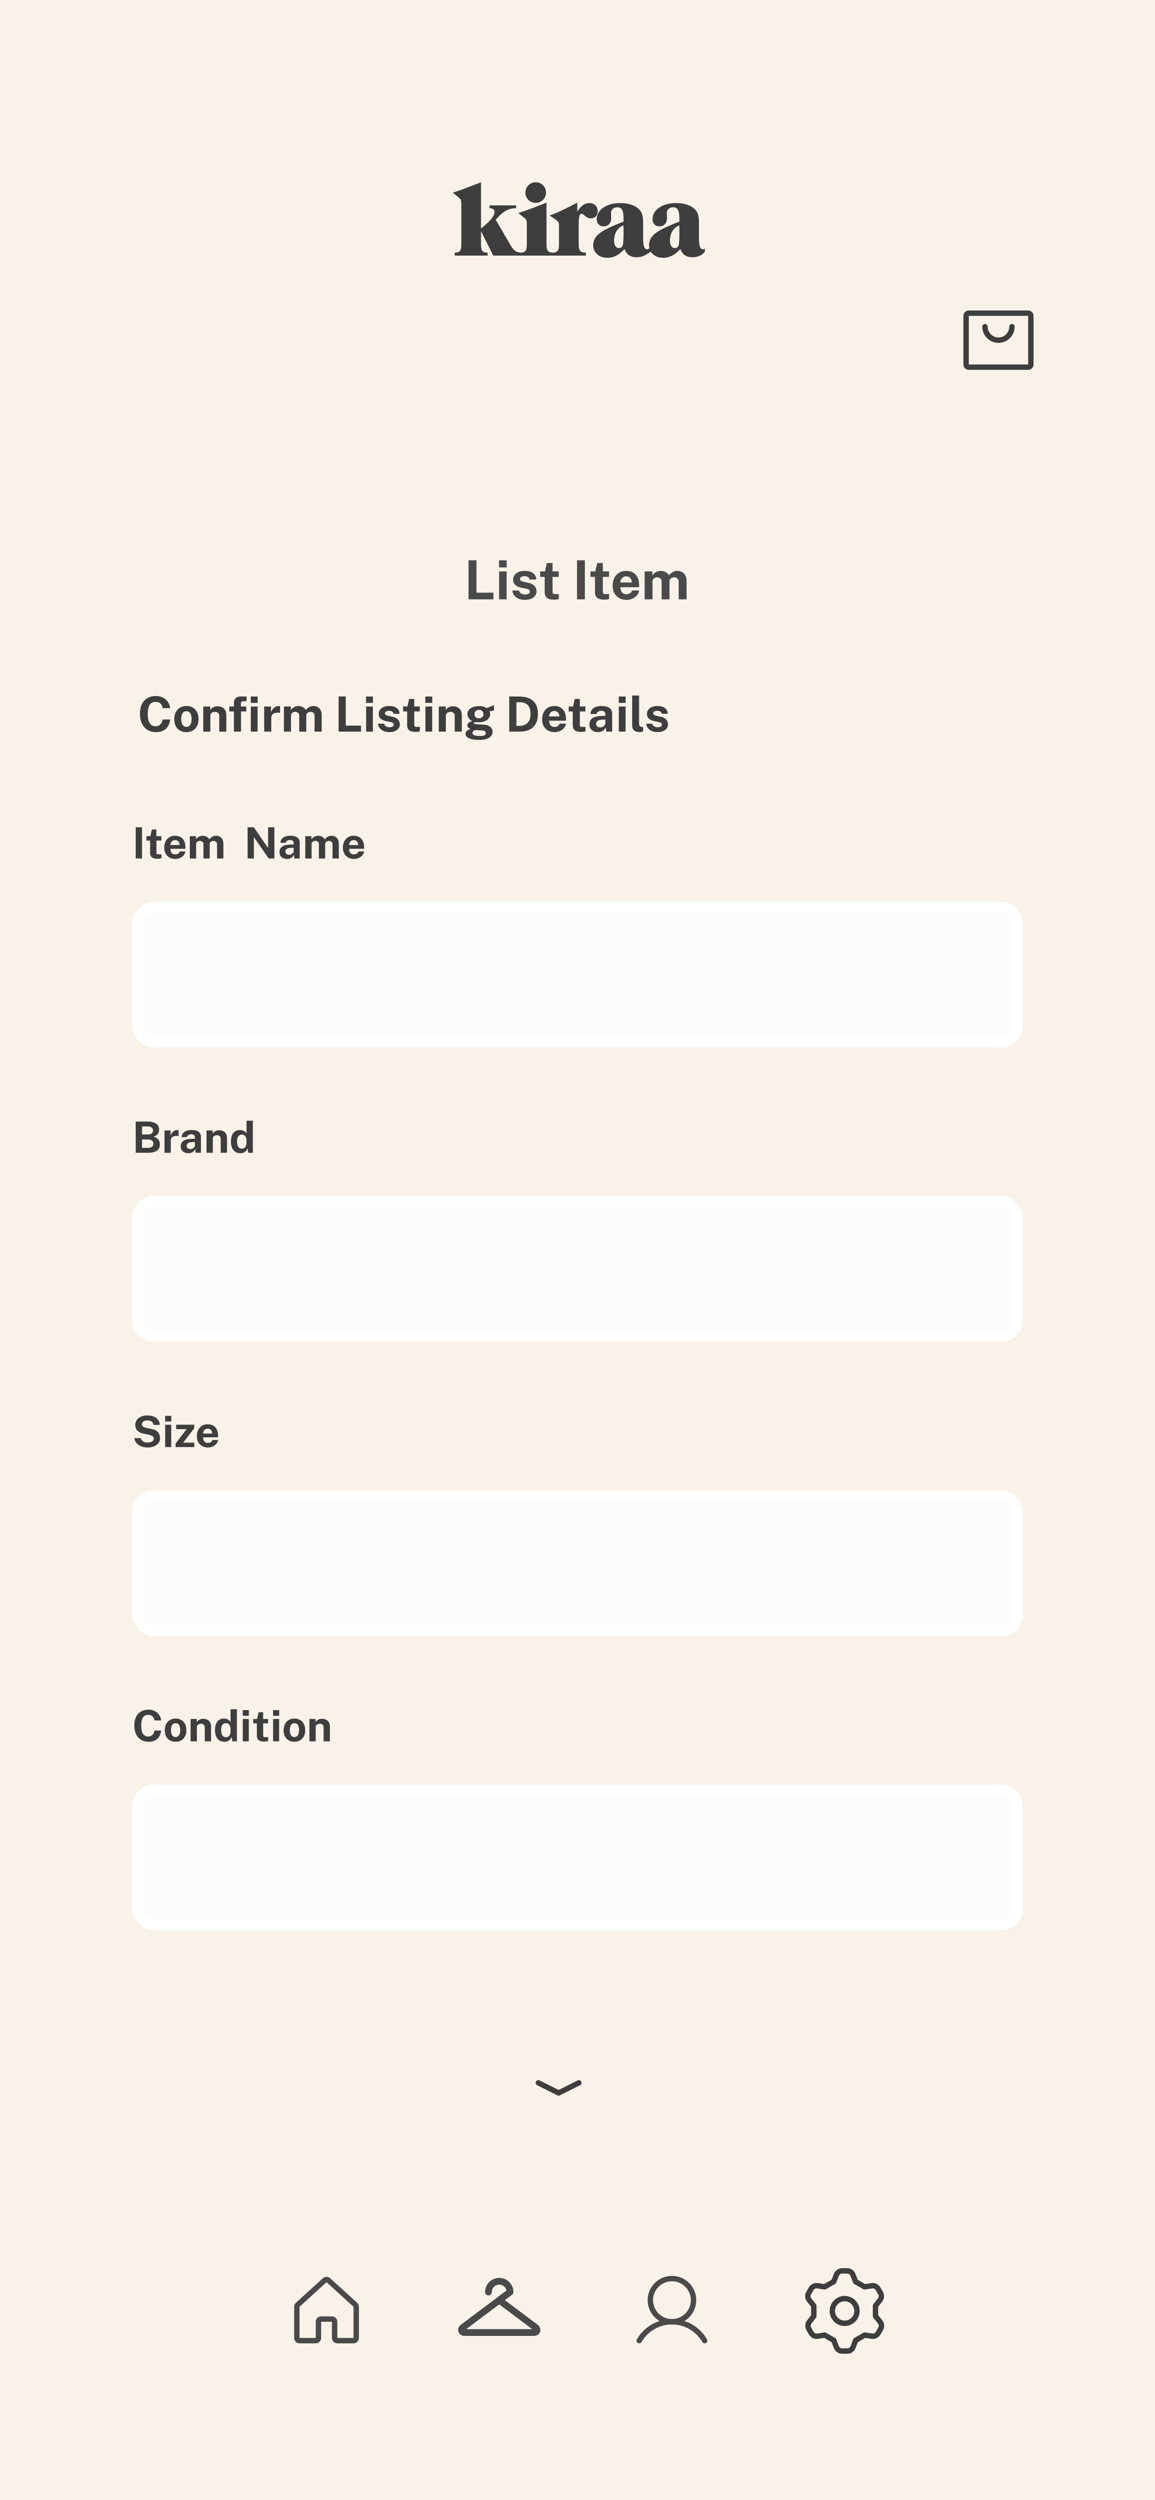 <svg width="428" height="926" viewBox="0 0 428 926" fill="none" xmlns="http://www.w3.org/2000/svg">
<rect width="428" height="926" fill="#F8F2E9"/>
<g clip-path="url(#clip0_562_1827)">
<path d="M240.646 92.018C240.549 91.632 240.501 91.221 240.501 90.785C240.501 89.154 241.237 87.735 242.71 86.528C244.183 85.321 247.195 83.838 251.746 82.081V80.735C251.746 79.319 251.565 78.305 251.205 77.692C250.845 77.078 250.254 76.772 249.432 76.772C248.762 76.772 248.206 76.971 247.764 77.369C247.321 77.767 247.1 78.263 247.1 78.858C247.1 79.174 247.113 79.543 247.138 79.967C247.163 80.391 247.176 80.659 247.176 80.773C247.176 81.696 246.92 82.438 246.408 83.001C245.896 83.564 245.216 83.845 244.369 83.845C243.598 83.845 242.979 83.601 242.511 83.115C242.043 82.628 241.809 81.986 241.809 81.19C241.809 79.471 242.625 78.046 244.256 76.914C245.886 75.783 247.985 75.217 250.551 75.217C251.992 75.217 253.297 75.4 254.467 75.767C255.636 76.134 256.594 76.664 257.339 77.36C257.946 77.929 258.376 78.592 258.629 79.351C258.882 80.109 259.008 81.253 259.008 82.783V88.187C259.008 89.691 259.125 90.76 259.359 91.392C259.593 92.024 259.969 92.34 260.487 92.34C260.601 92.34 260.715 92.315 260.828 92.264C260.942 92.213 261.062 92.138 261.189 92.036V93.269C260.683 93.914 260.029 94.413 259.226 94.767C258.423 95.121 257.535 95.298 256.562 95.298C255.45 95.298 254.517 95.039 253.765 94.52C253.013 94.002 252.46 93.237 252.106 92.226C251.145 93.326 250.137 94.144 249.081 94.682C248.026 95.219 246.91 95.487 245.735 95.487C244.18 95.487 242.919 95.048 241.952 94.17C241.629 93.876 241.36 93.555 241.145 93.207C240.384 93.804 239.157 94.494 238.538 94.767C237.736 95.121 236.848 95.298 235.874 95.298C234.762 95.298 233.829 95.039 233.077 94.52C232.325 94.002 231.772 93.237 231.418 92.226C230.457 93.326 229.449 94.144 228.394 94.682C227.338 95.219 226.223 95.487 225.047 95.487C223.492 95.487 222.231 95.048 221.264 94.17C220.297 93.291 219.813 92.163 219.813 90.785C219.813 89.154 220.55 87.735 222.022 86.528C223.495 85.321 226.507 83.838 231.058 82.081V80.735C231.058 79.319 230.878 78.305 230.517 77.692C230.157 77.078 229.566 76.772 228.744 76.772C228.075 76.772 227.518 76.971 227.076 77.369C226.633 77.767 226.412 78.263 226.412 78.858C226.412 79.174 226.425 79.543 226.45 79.967C226.475 80.391 226.488 80.659 226.488 80.773C226.488 81.696 226.232 82.438 225.72 83.001C225.208 83.564 224.529 83.845 223.682 83.845C222.91 83.845 222.291 83.601 221.823 83.115C221.356 82.628 221.122 81.986 221.122 81.19C221.122 79.471 221.937 78.046 223.568 76.914C225.199 75.783 227.297 75.217 229.863 75.217C231.304 75.217 232.61 75.4 233.779 75.767C234.948 76.134 235.906 76.664 236.652 77.36C237.258 77.929 237.688 78.592 237.941 79.351C238.194 80.109 238.32 81.253 238.32 82.783V88.187C238.32 89.691 238.437 90.76 238.671 91.392C238.905 92.024 239.281 92.34 239.799 92.34C239.913 92.34 240.027 92.315 240.141 92.264C240.194 92.24 240.414 92.134 240.646 92.018ZM182.778 94.672L178.246 85.665V90.823C178.246 91.822 178.423 92.533 178.777 92.956C179.131 93.38 179.731 93.591 180.578 93.591H180.692V94.672H168.499V93.591H168.613C169.448 93.591 170.045 93.38 170.405 92.956C170.765 92.533 170.946 91.822 170.946 90.823V75.255C170.946 74.673 170.879 74.253 170.746 73.994C170.614 73.735 170.313 73.416 169.846 73.036L167.798 71.368C168.683 71.102 169.915 70.679 171.495 70.097C173.076 69.516 175.326 68.656 178.246 67.518V84.622C179.902 83.345 181.15 82.192 181.991 81.162C182.832 80.131 183.252 79.237 183.252 78.478C183.252 78.074 183.097 77.752 182.787 77.511C182.478 77.271 182.051 77.151 181.507 77.151H181.394V76.07H191.254V77.151H190.932C189.63 77.151 188.403 77.493 187.253 78.175C186.103 78.858 184.921 79.945 183.707 81.437L189.149 90.747C189.743 91.784 190.319 92.504 190.875 92.909C191.429 93.312 192.122 93.539 192.953 93.591C193.752 93.58 194.326 93.368 194.677 92.956C195.037 92.533 195.217 91.822 195.217 90.823V82.783C195.217 82.201 195.154 81.781 195.027 81.522C194.901 81.263 194.604 80.95 194.136 80.583L192.069 78.915C193.574 78.434 195.198 77.872 196.943 77.227C198.687 76.582 200.545 75.862 202.518 75.065V90.823C202.518 91.796 202.691 92.495 203.039 92.918C203.387 93.342 203.965 93.566 204.774 93.591H204.811C205.645 93.591 206.243 93.38 206.603 92.956C206.963 92.533 207.143 91.822 207.143 90.823V83.674C207.143 83.067 207.067 82.618 206.916 82.328C206.764 82.037 206.48 81.753 206.063 81.475L203.692 79.806C204.931 79.376 206.36 78.785 207.978 78.033C209.596 77.281 211.58 76.291 213.932 75.065V78.403C214.564 77.341 215.25 76.544 215.989 76.013C216.729 75.483 217.522 75.217 218.369 75.217C219.304 75.217 220.057 75.495 220.625 76.051C221.194 76.608 221.479 77.341 221.479 78.251C221.479 79.047 221.242 79.686 220.768 80.166C220.294 80.647 219.665 80.887 218.881 80.887C218.173 80.887 217.494 80.602 216.842 80.033C216.191 79.465 215.777 79.18 215.6 79.18C215.183 79.18 214.886 79.458 214.709 80.014C214.532 80.571 214.444 81.563 214.444 82.992V90.823C214.444 91.809 214.643 92.517 215.041 92.947C215.439 93.376 216.093 93.591 217.004 93.591H217.117V94.672H182.778ZM251.746 83.484C250.608 83.94 249.742 84.657 249.148 85.637C248.554 86.616 248.257 87.814 248.257 89.23C248.257 90.039 248.418 90.684 248.74 91.164C249.062 91.644 249.483 91.885 250.001 91.885C250.671 91.885 251.129 91.619 251.376 91.088C251.622 90.557 251.746 89.23 251.746 87.106V83.484ZM231.058 83.484C229.92 83.94 229.054 84.657 228.46 85.637C227.866 86.616 227.569 87.814 227.569 89.23C227.569 90.039 227.73 90.684 228.052 91.164C228.375 91.644 228.795 91.885 229.313 91.885C229.983 91.885 230.442 91.619 230.688 91.088C230.935 90.557 231.058 89.23 231.058 87.106V83.484ZM194.705 71.33C194.705 70.268 195.075 69.367 195.814 68.628C196.554 67.888 197.455 67.518 198.517 67.518C199.591 67.518 200.495 67.888 201.228 68.628C201.961 69.367 202.328 70.268 202.328 71.33C202.328 72.392 201.958 73.292 201.219 74.032C200.479 74.771 199.578 75.141 198.517 75.141C197.455 75.141 196.554 74.775 195.814 74.041C195.075 73.308 194.705 72.404 194.705 71.33Z" fill="#3E3E3E"/>
</g>
<path d="M381 116H359C358.448 116 358 116.448 358 117V135C358 135.552 358.448 136 359 136H381C381.552 136 382 135.552 382 135V117C382 116.448 381.552 116 381 116Z" stroke="#3E3E3E" stroke-width="2" stroke-linecap="round" stroke-linejoin="round"/>
<path d="M375 121C375 122.326 374.473 123.598 373.536 124.536C372.598 125.473 371.326 126 370 126C368.674 126 367.402 125.473 366.464 124.536C365.527 123.598 365 122.326 365 121" stroke="#3E3E3E" stroke-width="2" stroke-linecap="round" stroke-linejoin="round"/>
<g filter="url(#filter0_d_562_1827)">
<rect x="82" y="824" width="264" height="56" rx="28" fill="#F8F2E9" shape-rendering="crispEdges"/>
<path d="M121 862V856C121 855.735 120.895 855.48 120.707 855.293C120.52 855.105 120.265 855 120 855H116C115.735 855 115.48 855.105 115.293 855.293C115.105 855.48 115 855.735 115 856V862C115 862.265 114.895 862.52 114.707 862.707C114.52 862.895 114.265 863 114 863H108C107.735 863 107.48 862.895 107.293 862.707C107.105 862.52 107 862.265 107 862V850.438C107.002 850.299 107.032 850.163 107.088 850.036C107.144 849.909 107.224 849.795 107.325 849.7L117.325 840.613C117.509 840.444 117.75 840.35 118 840.35C118.25 840.35 118.491 840.444 118.675 840.613L128.675 849.7C128.776 849.795 128.856 849.909 128.912 850.036C128.968 850.163 128.998 850.299 129 850.438V862C129 862.265 128.895 862.52 128.707 862.707C128.52 862.895 128.265 863 128 863H122C121.735 863 121.48 862.895 121.293 862.707C121.105 862.52 121 862.265 121 862Z" stroke="#4A4A4A" stroke-width="2" stroke-linecap="round" stroke-linejoin="round"/>
<path d="M178 845C178 843.939 178.421 842.922 179.172 842.172C179.922 841.421 180.939 841 182 841C183.061 841 184.078 841.421 184.828 842.172C185.579 842.922 186 843.939 186 845L168.4 858.2C168.232 858.326 168.108 858.501 168.045 858.702C167.983 858.902 167.985 859.117 168.051 859.316C168.118 859.515 168.245 859.689 168.415 859.811C168.586 859.934 168.79 860 169 860H195C195.21 860 195.414 859.934 195.585 859.811C195.755 859.689 195.882 859.515 195.949 859.316C196.015 859.117 196.017 858.902 195.955 858.702C195.892 858.501 195.768 858.326 195.6 858.2L182 848" stroke="#4A4A4A" stroke-width="2.5" stroke-linecap="round" stroke-linejoin="round"/>
<path d="M246 856C250.418 856 254 852.418 254 848C254 843.582 250.418 840 246 840C241.582 840 238 843.582 238 848C238 852.418 241.582 856 246 856Z" stroke="#4A4A4A" stroke-width="2" stroke-miterlimit="10"/>
<path d="M233.875 863C235.104 860.871 236.871 859.104 238.999 857.875C241.128 856.646 243.542 855.999 246 855.999C248.458 855.999 250.872 856.646 253.001 857.875C255.129 859.104 256.896 860.871 258.125 863" stroke="#4A4A4A" stroke-width="2" stroke-linecap="round" stroke-linejoin="round"/>
<path d="M305.954 841.143L306.937 838.606C307.103 838.176 307.394 837.807 307.774 837.546C308.153 837.285 308.602 837.144 309.063 837.143H310.937C311.397 837.144 311.847 837.285 312.226 837.546C312.605 837.807 312.897 838.176 313.063 838.606L314.046 841.143L317.383 843.063L320.08 842.651C320.529 842.59 320.986 842.664 321.393 842.864C321.8 843.063 322.139 843.379 322.366 843.771L323.28 845.371C323.514 845.77 323.622 846.23 323.589 846.691C323.557 847.152 323.385 847.593 323.097 847.954L321.428 850.08V853.92L323.143 856.046C323.431 856.407 323.603 856.848 323.635 857.309C323.668 857.77 323.56 858.23 323.326 858.629L322.411 860.229C322.184 860.621 321.846 860.937 321.439 861.136C321.032 861.336 320.575 861.409 320.126 861.349L317.428 860.937L314.091 862.857L313.108 865.394C312.943 865.824 312.651 866.193 312.272 866.454C311.892 866.715 311.443 866.856 310.983 866.857H309.063C308.602 866.856 308.153 866.715 307.774 866.454C307.394 866.193 307.103 865.824 306.937 865.394L305.954 862.857L302.617 860.937L299.92 861.349C299.471 861.409 299.014 861.336 298.607 861.136C298.2 860.937 297.861 860.621 297.634 860.229L296.72 858.629C296.486 858.23 296.378 857.77 296.41 857.309C296.443 856.848 296.615 856.407 296.903 856.046L298.571 853.92V850.08L296.857 847.954C296.569 847.593 296.397 847.152 296.365 846.691C296.332 846.23 296.44 845.77 296.674 845.371L297.588 843.771C297.815 843.379 298.154 843.063 298.561 842.864C298.968 842.664 299.425 842.59 299.874 842.651L302.571 843.063L305.954 841.143ZM305.428 852C305.428 852.904 305.697 853.788 306.199 854.54C306.701 855.291 307.415 855.877 308.25 856.223C309.086 856.569 310.005 856.66 310.892 856.484C311.778 856.307 312.593 855.872 313.232 855.232C313.872 854.593 314.307 853.779 314.483 852.892C314.66 852.005 314.569 851.086 314.223 850.251C313.877 849.415 313.291 848.701 312.54 848.199C311.788 847.697 310.904 847.429 310 847.429C308.787 847.429 307.625 847.91 306.767 848.767C305.91 849.625 305.428 850.788 305.428 852V852Z" stroke="#3E3E3E" stroke-width="2" stroke-linecap="round" stroke-linejoin="round"/>
</g>
<path d="M173.62 207.54H176.56V219.53H182.84V222H173.62V207.54ZM187.733 211.66V222H184.943V211.66H187.733ZM187.763 207.55V210.18H184.923V207.55H187.763ZM194.469 222.2C193.749 222.2 193.056 222.083 192.389 221.85C191.722 221.61 191.159 221.237 190.699 220.73C190.239 220.217 189.946 219.553 189.819 218.74H192.349C192.436 219.107 192.592 219.397 192.819 219.61C193.052 219.823 193.316 219.977 193.609 220.07C193.902 220.157 194.182 220.2 194.449 220.2C195.009 220.2 195.459 220.113 195.799 219.94C196.146 219.76 196.319 219.487 196.319 219.12C196.319 218.84 196.216 218.617 196.009 218.45C195.809 218.283 195.476 218.157 195.009 218.07L193.189 217.69C192.276 217.497 191.542 217.17 190.989 216.71C190.436 216.243 190.152 215.583 190.139 214.73C190.139 214.11 190.302 213.553 190.629 213.06C190.962 212.567 191.452 212.177 192.099 211.89C192.746 211.603 193.539 211.46 194.479 211.46C195.752 211.46 196.769 211.74 197.529 212.3C198.296 212.86 198.686 213.65 198.699 214.67H196.259C196.186 214.27 195.986 213.963 195.659 213.75C195.339 213.53 194.936 213.42 194.449 213.42C193.942 213.42 193.526 213.51 193.199 213.69C192.872 213.87 192.709 214.143 192.709 214.51C192.709 214.783 192.842 215 193.109 215.16C193.376 215.313 193.789 215.447 194.349 215.56L196.029 215.94C196.609 216.08 197.079 216.273 197.439 216.52C197.806 216.76 198.089 217.023 198.289 217.31C198.489 217.597 198.626 217.887 198.699 218.18C198.779 218.467 198.819 218.727 198.819 218.96C198.819 219.647 198.636 220.233 198.269 220.72C197.902 221.2 197.392 221.567 196.739 221.82C196.086 222.073 195.329 222.2 194.469 222.2ZM207.05 213.69H204.75L204.77 219.2C204.77 219.453 204.8 219.643 204.86 219.77C204.927 219.89 205.027 219.97 205.16 220.01C205.3 220.043 205.477 220.06 205.69 220.06H207.08V221.86C206.947 221.92 206.737 221.977 206.45 222.03C206.17 222.083 205.777 222.11 205.27 222.11C204.363 222.11 203.66 221.993 203.16 221.76C202.667 221.527 202.323 221.2 202.13 220.78C201.937 220.36 201.84 219.873 201.84 219.32V213.69H200.16V211.66H201.94L202.67 208.54H204.75V211.65H207.05V213.69ZM213.815 207.54H216.725V222H213.815V207.54ZM225.683 213.69H223.383L223.403 219.2C223.403 219.453 223.433 219.643 223.493 219.77C223.559 219.89 223.659 219.97 223.793 220.01C223.933 220.043 224.109 220.06 224.323 220.06H225.713V221.86C225.579 221.92 225.369 221.977 225.083 222.03C224.803 222.083 224.409 222.11 223.903 222.11C222.996 222.11 222.293 221.993 221.793 221.76C221.299 221.527 220.956 221.2 220.763 220.78C220.569 220.36 220.473 219.873 220.473 219.32V213.69H218.793V211.66H220.573L221.303 208.54H223.383V211.65H225.683V213.69ZM229.908 217.5C229.901 218.027 229.984 218.487 230.158 218.88C230.331 219.267 230.581 219.567 230.908 219.78C231.241 219.987 231.641 220.09 232.108 220.09C232.608 220.09 233.044 219.983 233.418 219.77C233.798 219.557 234.061 219.207 234.208 218.72H236.838C236.724 219.453 236.431 220.08 235.958 220.6C235.491 221.12 234.924 221.517 234.258 221.79C233.591 222.063 232.898 222.2 232.178 222.2C231.158 222.2 230.258 221.987 229.478 221.56C228.704 221.127 228.101 220.517 227.668 219.73C227.234 218.943 227.018 218.017 227.018 216.95C227.018 215.917 227.214 214.987 227.608 214.16C228.001 213.327 228.571 212.67 229.318 212.19C230.071 211.703 230.974 211.46 232.028 211.46C233.081 211.46 233.964 211.683 234.678 212.13C235.398 212.57 235.938 213.187 236.298 213.98C236.664 214.767 236.848 215.677 236.848 216.71V217.5H229.908ZM229.898 215.76H234.118C234.118 215.347 234.041 214.967 233.888 214.62C233.734 214.273 233.501 214 233.188 213.8C232.881 213.6 232.494 213.5 232.028 213.5C231.574 213.5 231.188 213.61 230.868 213.83C230.554 214.043 230.314 214.323 230.148 214.67C229.981 215.017 229.898 215.38 229.898 215.76ZM238.875 222V211.66H241.735V213.12C242.048 212.667 242.468 212.277 242.995 211.95C243.528 211.623 244.198 211.46 245.005 211.46C245.358 211.46 245.718 211.523 246.085 211.65C246.452 211.777 246.795 211.963 247.115 212.21C247.442 212.45 247.705 212.753 247.905 213.12C248.238 212.647 248.675 212.253 249.215 211.94C249.762 211.62 250.368 211.46 251.035 211.46C251.422 211.46 251.812 211.523 252.205 211.65C252.605 211.777 252.972 211.983 253.305 212.27C253.638 212.557 253.905 212.94 254.105 213.42C254.312 213.893 254.415 214.48 254.415 215.18V222H251.495V215.54C251.495 215.127 251.412 214.797 251.245 214.55C251.085 214.297 250.878 214.117 250.625 214.01C250.378 213.897 250.115 213.84 249.835 213.84C249.575 213.84 249.312 213.893 249.045 214C248.778 214.1 248.552 214.263 248.365 214.49C248.178 214.717 248.085 215.013 248.085 215.38V222H245.175V215.28C245.175 214.967 245.092 214.703 244.925 214.49C244.758 214.277 244.548 214.117 244.295 214.01C244.048 213.897 243.795 213.84 243.535 213.84C243.268 213.84 243.002 213.897 242.735 214.01C242.468 214.117 242.245 214.287 242.065 214.52C241.885 214.747 241.795 215.033 241.795 215.38V222H238.875Z" fill="#4A4A4A"/>
<g clip-path="url(#clip1_562_1827)">
<path d="M57.759 257.806C58.737 257.806 59.607 258.004 60.369 258.4C61.137 258.79 61.755 259.324 62.223 260.002C62.697 260.68 62.976 261.445 63.06 262.297H60.306C60.222 261.847 60.069 261.448 59.847 261.1C59.625 260.746 59.334 260.47 58.974 260.272C58.614 260.068 58.182 259.966 57.678 259.966C57.072 259.966 56.55 260.113 56.112 260.407C55.674 260.701 55.338 261.175 55.104 261.829C54.87 262.483 54.753 263.347 54.753 264.421C54.753 266.041 55.011 267.214 55.527 267.94C56.049 268.66 56.766 269.02 57.678 269.02C58.182 269.02 58.614 268.906 58.974 268.678C59.334 268.444 59.625 268.138 59.847 267.76C60.069 267.376 60.222 266.956 60.306 266.5H63.06C62.982 267.118 62.832 267.709 62.61 268.273C62.388 268.831 62.073 269.329 61.665 269.767C61.257 270.205 60.732 270.55 60.09 270.802C59.448 271.054 58.671 271.18 57.759 271.18C56.547 271.18 55.5 270.898 54.618 270.334C53.736 269.77 53.055 268.978 52.575 267.958C52.101 266.938 51.864 265.747 51.864 264.385C51.864 263.017 52.101 261.844 52.575 260.866C53.049 259.882 53.727 259.126 54.609 258.598C55.491 258.07 56.541 257.806 57.759 257.806ZM69.076 271.18C68.164 271.18 67.369 270.985 66.691 270.595C66.019 270.205 65.497 269.653 65.125 268.939C64.759 268.225 64.576 267.379 64.576 266.401C64.576 265.423 64.759 264.568 65.125 263.836C65.497 263.104 66.019 262.534 66.691 262.126C67.369 261.718 68.167 261.514 69.085 261.514C70.003 261.514 70.798 261.715 71.47 262.117C72.142 262.513 72.661 263.077 73.027 263.809C73.393 264.541 73.576 265.405 73.576 266.401C73.576 267.337 73.396 268.165 73.036 268.885C72.682 269.599 72.169 270.16 71.497 270.568C70.831 270.976 70.024 271.18 69.076 271.18ZM69.085 269.227C69.547 269.227 69.919 269.092 70.201 268.822C70.483 268.552 70.687 268.198 70.813 267.76C70.945 267.316 71.011 266.833 71.011 266.311C71.011 265.819 70.951 265.354 70.831 264.916C70.717 264.478 70.519 264.124 70.237 263.854C69.955 263.584 69.571 263.449 69.085 263.449C68.623 263.449 68.248 263.578 67.96 263.836C67.678 264.088 67.471 264.433 67.339 264.871C67.207 265.303 67.141 265.783 67.141 266.311C67.141 266.797 67.201 267.265 67.321 267.715C67.441 268.159 67.642 268.522 67.924 268.804C68.206 269.086 68.593 269.227 69.085 269.227ZM75.328 271V261.694H77.911V263.008C78.055 262.78 78.241 262.561 78.469 262.351C78.703 262.135 78.997 261.958 79.351 261.82C79.705 261.682 80.125 261.613 80.611 261.613C81.181 261.613 81.712 261.724 82.204 261.946C82.702 262.168 83.104 262.519 83.41 262.999C83.716 263.473 83.869 264.094 83.869 264.862V271H81.241V265.186C81.241 264.682 81.091 264.304 80.791 264.052C80.491 263.8 80.125 263.674 79.693 263.674C79.405 263.674 79.126 263.725 78.856 263.827C78.592 263.929 78.376 264.082 78.208 264.286C78.04 264.49 77.956 264.742 77.956 265.042V271H75.328ZM91.273 261.694V263.521H89.311V271H86.683V263.521H84.964V261.694H86.683V260.353C86.683 259.603 86.902 259.021 87.34 258.607C87.784 258.193 88.411 257.986 89.221 257.986H91.354L91.363 259.732H90.139C89.803 259.732 89.572 259.816 89.446 259.984C89.326 260.146 89.266 260.416 89.266 260.794V261.694H91.273ZM95.458 261.694V271H92.947V261.694H95.458ZM95.485 257.995V260.362H92.929V257.995H95.485ZM97.898 271V261.694H100.427V263.899C100.577 263.425 100.787 263.011 101.057 262.657C101.333 262.297 101.666 262.018 102.056 261.82C102.446 261.616 102.887 261.514 103.379 261.514C103.463 261.514 103.541 261.52 103.613 261.532C103.691 261.538 103.748 261.55 103.784 261.568V264.07C103.73 264.046 103.664 264.031 103.586 264.025C103.514 264.019 103.448 264.013 103.388 264.007C102.872 263.965 102.431 263.98 102.065 264.052C101.699 264.124 101.402 264.247 101.174 264.421C100.946 264.595 100.781 264.808 100.679 265.06C100.577 265.312 100.526 265.594 100.526 265.906V271H97.898ZM105.211 271V261.694H107.785V263.008C108.067 262.6 108.445 262.249 108.919 261.955C109.399 261.661 110.002 261.514 110.728 261.514C111.046 261.514 111.37 261.571 111.7 261.685C112.03 261.799 112.339 261.967 112.627 262.189C112.921 262.405 113.158 262.678 113.338 263.008C113.638 262.582 114.031 262.228 114.517 261.946C115.009 261.658 115.555 261.514 116.155 261.514C116.503 261.514 116.854 261.571 117.208 261.685C117.568 261.799 117.898 261.985 118.198 262.243C118.498 262.501 118.738 262.846 118.918 263.278C119.104 263.704 119.197 264.232 119.197 264.862V271H116.569V265.186C116.569 264.814 116.494 264.517 116.344 264.295C116.2 264.067 116.014 263.905 115.786 263.809C115.564 263.707 115.327 263.656 115.075 263.656C114.841 263.656 114.604 263.704 114.364 263.8C114.124 263.89 113.92 264.037 113.752 264.241C113.584 264.445 113.5 264.712 113.5 265.042V271H110.881V264.952C110.881 264.67 110.806 264.433 110.656 264.241C110.506 264.049 110.317 263.905 110.089 263.809C109.867 263.707 109.639 263.656 109.405 263.656C109.165 263.656 108.925 263.707 108.685 263.809C108.445 263.905 108.244 264.058 108.082 264.268C107.92 264.472 107.839 264.73 107.839 265.042V271H105.211ZM125.478 257.986H128.124V268.777H133.776V271H125.478V257.986ZM138.179 261.694V271H135.668V261.694H138.179ZM138.206 257.995V260.362H135.65V257.995H138.206ZM144.242 271.18C143.594 271.18 142.97 271.075 142.37 270.865C141.77 270.649 141.263 270.313 140.849 269.857C140.435 269.395 140.171 268.798 140.057 268.066H142.334C142.412 268.396 142.553 268.657 142.757 268.849C142.967 269.041 143.204 269.179 143.468 269.263C143.732 269.341 143.984 269.38 144.224 269.38C144.728 269.38 145.133 269.302 145.439 269.146C145.751 268.984 145.907 268.738 145.907 268.408C145.907 268.156 145.814 267.955 145.628 267.805C145.448 267.655 145.148 267.541 144.728 267.463L143.09 267.121C142.268 266.947 141.608 266.653 141.11 266.239C140.612 265.819 140.357 265.225 140.345 264.457C140.345 263.899 140.492 263.398 140.786 262.954C141.086 262.51 141.527 262.159 142.109 261.901C142.691 261.643 143.405 261.514 144.251 261.514C145.397 261.514 146.312 261.766 146.996 262.27C147.686 262.774 148.037 263.485 148.049 264.403H145.853C145.787 264.043 145.607 263.767 145.313 263.575C145.025 263.377 144.662 263.278 144.224 263.278C143.768 263.278 143.393 263.359 143.099 263.521C142.805 263.683 142.658 263.929 142.658 264.259C142.658 264.505 142.778 264.7 143.018 264.844C143.258 264.982 143.63 265.102 144.134 265.204L145.646 265.546C146.168 265.672 146.591 265.846 146.915 266.068C147.245 266.284 147.5 266.521 147.68 266.779C147.86 267.037 147.983 267.298 148.049 267.562C148.121 267.82 148.157 268.054 148.157 268.264C148.157 268.882 147.992 269.41 147.662 269.848C147.332 270.28 146.873 270.61 146.285 270.838C145.697 271.066 145.016 271.18 144.242 271.18ZM155.565 263.521H153.495L153.513 268.48C153.513 268.708 153.54 268.879 153.594 268.993C153.654 269.101 153.744 269.173 153.864 269.209C153.99 269.239 154.149 269.254 154.341 269.254H155.592V270.874C155.472 270.928 155.283 270.979 155.025 271.027C154.773 271.075 154.419 271.099 153.963 271.099C153.147 271.099 152.514 270.994 152.064 270.784C151.62 270.574 151.311 270.28 151.137 269.902C150.963 269.524 150.876 269.086 150.876 268.588V263.521H149.364V261.694H150.966L151.623 258.886H153.495V261.685H155.565V263.521ZM160.152 261.694V271H157.641V261.694H160.152ZM160.179 257.995V260.362H157.623V257.995H160.179ZM162.586 271V261.694H165.169V263.008C165.313 262.78 165.499 262.561 165.727 262.351C165.961 262.135 166.255 261.958 166.609 261.82C166.963 261.682 167.383 261.613 167.869 261.613C168.439 261.613 168.97 261.724 169.462 261.946C169.96 262.168 170.362 262.519 170.668 262.999C170.974 263.473 171.127 264.094 171.127 264.862V271H168.499V265.186C168.499 264.682 168.349 264.304 168.049 264.052C167.749 263.8 167.383 263.674 166.951 263.674C166.663 263.674 166.384 263.725 166.114 263.827C165.85 263.929 165.634 264.082 165.466 264.286C165.298 264.49 165.214 264.742 165.214 265.042V271H162.586ZM177.567 274.078C175.911 274.078 174.651 273.868 173.787 273.448C172.929 273.028 172.5 272.476 172.5 271.792C172.5 271.474 172.584 271.207 172.752 270.991C172.92 270.775 173.115 270.604 173.337 270.478C173.565 270.346 173.772 270.247 173.958 270.181C174.15 270.109 174.267 270.061 174.309 270.037C174.213 269.983 174.075 269.905 173.895 269.803C173.715 269.695 173.547 269.551 173.391 269.371C173.241 269.185 173.166 268.945 173.166 268.651C173.166 268.321 173.322 268.015 173.634 267.733C173.952 267.451 174.432 267.256 175.074 267.148C174.462 266.86 173.997 266.47 173.679 265.978C173.361 265.486 173.202 264.982 173.202 264.466C173.202 263.854 173.394 263.329 173.778 262.891C174.162 262.453 174.684 262.12 175.344 261.892C176.01 261.664 176.763 261.55 177.603 261.55C178.245 261.55 178.77 261.619 179.178 261.757C179.586 261.889 179.964 262.063 180.312 262.279C180.45 262.225 180.633 262.156 180.861 262.072C181.089 261.982 181.335 261.886 181.599 261.784C181.863 261.676 182.121 261.571 182.373 261.469C182.625 261.361 182.85 261.265 183.048 261.181L183.039 263.215L181.428 263.476C181.494 263.638 181.545 263.812 181.581 263.998C181.617 264.184 181.635 264.337 181.635 264.457C181.635 264.997 181.476 265.501 181.158 265.969C180.846 266.437 180.375 266.815 179.745 267.103C179.121 267.391 178.347 267.535 177.423 267.535C177.309 267.535 177.156 267.532 176.964 267.526C176.778 267.52 176.625 267.511 176.505 267.499C176.151 267.517 175.908 267.562 175.776 267.634C175.644 267.706 175.578 267.79 175.578 267.886C175.578 268.03 175.713 268.126 175.983 268.174C176.253 268.216 176.661 268.255 177.207 268.291C177.399 268.303 177.666 268.318 178.008 268.336C178.35 268.354 178.728 268.378 179.142 268.408C180.282 268.486 181.131 268.768 181.689 269.254C182.253 269.734 182.535 270.34 182.535 271.072C182.535 271.942 182.121 272.659 181.293 273.223C180.471 273.793 179.229 274.078 177.567 274.078ZM177.99 272.611C178.722 272.611 179.244 272.521 179.556 272.341C179.868 272.161 180.024 271.903 180.024 271.567C180.024 271.285 179.904 271.057 179.664 270.883C179.424 270.703 179.073 270.598 178.611 270.568L176.478 270.424C176.202 270.412 175.956 270.454 175.74 270.55C175.53 270.646 175.365 270.778 175.245 270.946C175.131 271.114 175.074 271.294 175.074 271.486C175.074 271.876 175.311 272.161 175.785 272.341C176.259 272.521 176.994 272.611 177.99 272.611ZM177.495 266.068C177.993 266.068 178.392 265.933 178.692 265.663C178.998 265.387 179.151 265.015 179.151 264.547C179.151 264.061 178.998 263.671 178.692 263.377C178.392 263.083 177.993 262.936 177.495 262.936C177.003 262.936 176.601 263.083 176.289 263.377C175.983 263.671 175.83 264.061 175.83 264.547C175.83 265.009 175.977 265.378 176.271 265.654C176.571 265.93 176.979 266.068 177.495 266.068ZM188.706 257.986C188.772 257.986 188.955 257.986 189.255 257.986C189.561 257.986 189.918 257.986 190.326 257.986C190.74 257.986 191.151 257.989 191.559 257.995C191.973 257.995 192.318 257.998 192.594 258.004C194.172 258.04 195.459 258.322 196.455 258.85C197.451 259.378 198.18 260.116 198.642 261.064C199.11 262.012 199.344 263.134 199.344 264.43C199.344 265.78 199.098 266.947 198.606 267.931C198.114 268.909 197.361 269.665 196.347 270.199C195.339 270.733 194.058 271 192.504 271H188.706V257.986ZM191.352 260.11V268.876H192.558C193.302 268.876 193.977 268.732 194.583 268.444C195.195 268.156 195.684 267.685 196.05 267.031C196.416 266.377 196.599 265.504 196.599 264.412C196.599 263.398 196.437 262.576 196.113 261.946C195.789 261.31 195.327 260.845 194.727 260.551C194.127 260.257 193.416 260.11 192.594 260.11H191.352ZM203.488 266.95C203.482 267.424 203.557 267.838 203.713 268.192C203.869 268.54 204.094 268.81 204.388 269.002C204.688 269.188 205.048 269.281 205.468 269.281C205.918 269.281 206.311 269.185 206.647 268.993C206.989 268.801 207.226 268.486 207.358 268.048H209.725C209.623 268.708 209.359 269.272 208.933 269.74C208.513 270.208 208.003 270.565 207.403 270.811C206.803 271.057 206.179 271.18 205.531 271.18C204.613 271.18 203.803 270.988 203.101 270.604C202.405 270.214 201.862 269.665 201.472 268.957C201.082 268.249 200.887 267.415 200.887 266.455C200.887 265.525 201.064 264.688 201.418 263.944C201.772 263.194 202.285 262.603 202.957 262.171C203.635 261.733 204.448 261.514 205.396 261.514C206.344 261.514 207.139 261.715 207.781 262.117C208.429 262.513 208.915 263.068 209.239 263.782C209.569 264.49 209.734 265.309 209.734 266.239V266.95H203.488ZM203.479 265.384H207.277C207.277 265.012 207.208 264.67 207.07 264.358C206.932 264.046 206.722 263.8 206.44 263.62C206.164 263.44 205.816 263.35 205.396 263.35C204.988 263.35 204.64 263.449 204.352 263.647C204.07 263.839 203.854 264.091 203.704 264.403C203.554 264.715 203.479 265.042 203.479 265.384ZM216.93 263.521H214.86L214.878 268.48C214.878 268.708 214.905 268.879 214.959 268.993C215.019 269.101 215.109 269.173 215.229 269.209C215.355 269.239 215.514 269.254 215.706 269.254H216.957V270.874C216.837 270.928 216.648 270.979 216.39 271.027C216.138 271.075 215.784 271.099 215.328 271.099C214.512 271.099 213.879 270.994 213.429 270.784C212.985 270.574 212.676 270.28 212.502 269.902C212.328 269.524 212.241 269.086 212.241 268.588V263.521H210.729V261.694H212.331L212.988 258.886H214.86V261.685H216.93V263.521ZM221.554 271.18C220.96 271.18 220.426 271.069 219.952 270.847C219.478 270.625 219.103 270.304 218.827 269.884C218.551 269.458 218.413 268.942 218.413 268.336C218.413 267.316 218.794 266.542 219.556 266.014C220.318 265.48 221.521 265.204 223.165 265.186L224.326 265.168V264.61C224.326 264.184 224.2 263.857 223.948 263.629C223.702 263.395 223.318 263.281 222.796 263.287C222.412 263.293 222.046 263.383 221.698 263.557C221.356 263.731 221.122 264.034 220.996 264.466H218.809C218.845 263.794 219.04 263.242 219.394 262.81C219.748 262.372 220.228 262.048 220.834 261.838C221.446 261.622 222.139 261.514 222.913 261.514C223.867 261.514 224.632 261.634 225.208 261.874C225.784 262.108 226.201 262.447 226.459 262.891C226.717 263.329 226.846 263.851 226.846 264.457V271H224.65L224.434 269.398C224.116 270.07 223.717 270.535 223.237 270.793C222.763 271.051 222.202 271.18 221.554 271.18ZM222.436 269.452C222.676 269.452 222.907 269.41 223.129 269.326C223.357 269.236 223.558 269.119 223.732 268.975C223.912 268.825 224.056 268.657 224.164 268.471C224.272 268.285 224.326 268.093 224.326 267.895V266.518L223.381 266.536C222.943 266.542 222.535 266.596 222.157 266.698C221.779 266.794 221.473 266.953 221.239 267.175C221.011 267.397 220.897 267.697 220.897 268.075C220.897 268.507 221.047 268.846 221.347 269.092C221.647 269.332 222.01 269.452 222.436 269.452ZM231.818 261.694V271H229.307V261.694H231.818ZM231.845 257.995V260.362H229.289V257.995H231.845ZM237.222 271.162C236.538 271.162 235.995 271.081 235.593 270.919C235.191 270.757 234.894 270.544 234.702 270.28C234.51 270.01 234.387 269.713 234.333 269.389C234.279 269.059 234.252 268.726 234.252 268.39V257.626H236.826V268.066C236.826 268.408 236.898 268.687 237.042 268.903C237.192 269.113 237.471 269.242 237.879 269.29L238.32 269.317V270.937C238.14 270.997 237.957 271.048 237.771 271.09C237.585 271.138 237.402 271.162 237.222 271.162ZM243.628 271.18C242.98 271.18 242.356 271.075 241.756 270.865C241.156 270.649 240.649 270.313 240.235 269.857C239.821 269.395 239.557 268.798 239.443 268.066H241.72C241.798 268.396 241.939 268.657 242.143 268.849C242.353 269.041 242.59 269.179 242.854 269.263C243.118 269.341 243.37 269.38 243.61 269.38C244.114 269.38 244.519 269.302 244.825 269.146C245.137 268.984 245.293 268.738 245.293 268.408C245.293 268.156 245.2 267.955 245.014 267.805C244.834 267.655 244.534 267.541 244.114 267.463L242.476 267.121C241.654 266.947 240.994 266.653 240.496 266.239C239.998 265.819 239.743 265.225 239.731 264.457C239.731 263.899 239.878 263.398 240.172 262.954C240.472 262.51 240.913 262.159 241.495 261.901C242.077 261.643 242.791 261.514 243.637 261.514C244.783 261.514 245.698 261.766 246.382 262.27C247.072 262.774 247.423 263.485 247.435 264.403H245.239C245.173 264.043 244.993 263.767 244.699 263.575C244.411 263.377 244.048 263.278 243.61 263.278C243.154 263.278 242.779 263.359 242.485 263.521C242.191 263.683 242.044 263.929 242.044 264.259C242.044 264.505 242.164 264.7 242.404 264.844C242.644 264.982 243.016 265.102 243.52 265.204L245.032 265.546C245.554 265.672 245.977 265.846 246.301 266.068C246.631 266.284 246.886 266.521 247.066 266.779C247.246 267.037 247.369 267.298 247.435 267.562C247.507 267.82 247.543 268.054 247.543 268.264C247.543 268.882 247.378 269.41 247.048 269.848C246.718 270.28 246.259 270.61 245.671 270.838C245.083 271.066 244.402 271.18 243.628 271.18Z" fill="#3E3E3E"/>
<rect x="51" y="336" width="326" height="50" rx="6" fill="#FCFCFC" stroke="white" stroke-width="4"/>
<path d="M50.296 306.432H52.624V318H50.296V306.432ZM59.79 311.352H57.95L57.966 315.76C57.966 315.963 57.99 316.115 58.038 316.216C58.091 316.312 58.171 316.376 58.278 316.408C58.39 316.435 58.531 316.448 58.702 316.448H59.814V317.888C59.707 317.936 59.539 317.981 59.31 318.024C59.086 318.067 58.771 318.088 58.366 318.088C57.641 318.088 57.078 317.995 56.678 317.808C56.283 317.621 56.009 317.36 55.854 317.024C55.699 316.688 55.622 316.299 55.622 315.856V311.352H54.278V309.728H55.702L56.286 307.232H57.95V309.72H59.79V311.352ZM63.17 314.4C63.165 314.821 63.231 315.189 63.37 315.504C63.509 315.813 63.709 316.053 63.97 316.224C64.237 316.389 64.557 316.472 64.93 316.472C65.33 316.472 65.679 316.387 65.978 316.216C66.282 316.045 66.493 315.765 66.61 315.376H68.714C68.623 315.963 68.389 316.464 68.01 316.88C67.637 317.296 67.183 317.613 66.65 317.832C66.117 318.051 65.562 318.16 64.986 318.16C64.17 318.16 63.45 317.989 62.826 317.648C62.207 317.301 61.725 316.813 61.378 316.184C61.031 315.555 60.858 314.813 60.858 313.96C60.858 313.133 61.015 312.389 61.33 311.728C61.645 311.061 62.101 310.536 62.698 310.152C63.301 309.763 64.023 309.568 64.866 309.568C65.709 309.568 66.415 309.747 66.986 310.104C67.562 310.456 67.994 310.949 68.282 311.584C68.575 312.213 68.722 312.941 68.722 313.768V314.4H63.17ZM63.162 313.008H66.538C66.538 312.677 66.477 312.373 66.354 312.096C66.231 311.819 66.045 311.6 65.794 311.44C65.549 311.28 65.239 311.2 64.866 311.2C64.503 311.2 64.194 311.288 63.938 311.464C63.687 311.635 63.495 311.859 63.362 312.136C63.229 312.413 63.162 312.704 63.162 313.008ZM70.344 318V309.728H72.632V310.896C72.882 310.533 73.218 310.221 73.64 309.96C74.066 309.699 74.602 309.568 75.248 309.568C75.53 309.568 75.818 309.619 76.112 309.72C76.405 309.821 76.68 309.971 76.936 310.168C77.197 310.36 77.408 310.603 77.568 310.896C77.834 310.517 78.184 310.203 78.616 309.952C79.053 309.696 79.538 309.568 80.072 309.568C80.381 309.568 80.693 309.619 81.008 309.72C81.328 309.821 81.621 309.987 81.888 310.216C82.154 310.445 82.368 310.752 82.528 311.136C82.693 311.515 82.776 311.984 82.776 312.544V318H80.44V312.832C80.44 312.501 80.373 312.237 80.24 312.04C80.112 311.837 79.946 311.693 79.744 311.608C79.546 311.517 79.336 311.472 79.112 311.472C78.904 311.472 78.693 311.515 78.48 311.6C78.266 311.68 78.085 311.811 77.936 311.992C77.786 312.173 77.712 312.411 77.712 312.704V318H75.384V312.624C75.384 312.373 75.317 312.163 75.184 311.992C75.05 311.821 74.882 311.693 74.68 311.608C74.482 311.517 74.28 311.472 74.072 311.472C73.858 311.472 73.645 311.517 73.432 311.608C73.218 311.693 73.04 311.829 72.896 312.016C72.752 312.197 72.68 312.427 72.68 312.704V318H70.344ZM99.341 306.432H101.677V318H99.573L94.077 310.04V318H91.749V306.432H94.061L99.341 314.088V306.432ZM106.353 318.16C105.825 318.16 105.35 318.061 104.929 317.864C104.508 317.667 104.174 317.381 103.929 317.008C103.684 316.629 103.561 316.171 103.561 315.632C103.561 314.725 103.9 314.037 104.577 313.568C105.254 313.093 106.324 312.848 107.785 312.832L108.817 312.816V312.32C108.817 311.941 108.705 311.651 108.481 311.448C108.262 311.24 107.921 311.139 107.457 311.144C107.116 311.149 106.79 311.229 106.481 311.384C106.177 311.539 105.969 311.808 105.857 312.192H103.913C103.945 311.595 104.118 311.104 104.433 310.72C104.748 310.331 105.174 310.043 105.713 309.856C106.257 309.664 106.873 309.568 107.561 309.568C108.409 309.568 109.089 309.675 109.601 309.888C110.113 310.096 110.484 310.397 110.713 310.792C110.942 311.181 111.057 311.645 111.057 312.184V318H109.105L108.913 316.576C108.63 317.173 108.276 317.587 107.849 317.816C107.428 318.045 106.929 318.16 106.353 318.16ZM107.137 316.624C107.35 316.624 107.556 316.587 107.753 316.512C107.956 316.432 108.134 316.328 108.289 316.2C108.449 316.067 108.577 315.917 108.673 315.752C108.769 315.587 108.817 315.416 108.817 315.24V314.016L107.977 314.032C107.588 314.037 107.225 314.085 106.889 314.176C106.553 314.261 106.281 314.403 106.073 314.6C105.87 314.797 105.769 315.064 105.769 315.4C105.769 315.784 105.902 316.085 106.169 316.304C106.436 316.517 106.758 316.624 107.137 316.624ZM113.125 318V309.728H115.413V310.896C115.664 310.533 116 310.221 116.421 309.96C116.848 309.699 117.384 309.568 118.029 309.568C118.312 309.568 118.6 309.619 118.893 309.72C119.186 309.821 119.461 309.971 119.717 310.168C119.978 310.36 120.189 310.603 120.349 310.896C120.616 310.517 120.965 310.203 121.397 309.952C121.834 309.696 122.32 309.568 122.853 309.568C123.162 309.568 123.474 309.619 123.789 309.72C124.109 309.821 124.402 309.987 124.669 310.216C124.936 310.445 125.149 310.752 125.309 311.136C125.474 311.515 125.557 311.984 125.557 312.544V318H123.221V312.832C123.221 312.501 123.154 312.237 123.021 312.04C122.893 311.837 122.728 311.693 122.525 311.608C122.328 311.517 122.117 311.472 121.893 311.472C121.685 311.472 121.474 311.515 121.261 311.6C121.048 311.68 120.866 311.811 120.717 311.992C120.568 312.173 120.493 312.411 120.493 312.704V318H118.165V312.624C118.165 312.373 118.098 312.163 117.965 311.992C117.832 311.821 117.664 311.693 117.461 311.608C117.264 311.517 117.061 311.472 116.853 311.472C116.64 311.472 116.426 311.517 116.213 311.608C116 311.693 115.821 311.829 115.677 312.016C115.533 312.197 115.461 312.427 115.461 312.704V318H113.125ZM129.373 314.4C129.368 314.821 129.434 315.189 129.573 315.504C129.712 315.813 129.912 316.053 130.173 316.224C130.44 316.389 130.76 316.472 131.133 316.472C131.533 316.472 131.882 316.387 132.181 316.216C132.485 316.045 132.696 315.765 132.813 315.376H134.917C134.826 315.963 134.592 316.464 134.213 316.88C133.84 317.296 133.386 317.613 132.853 317.832C132.32 318.051 131.765 318.16 131.189 318.16C130.373 318.16 129.653 317.989 129.029 317.648C128.41 317.301 127.928 316.813 127.581 316.184C127.234 315.555 127.061 314.813 127.061 313.96C127.061 313.133 127.218 312.389 127.533 311.728C127.848 311.061 128.304 310.536 128.901 310.152C129.504 309.763 130.226 309.568 131.069 309.568C131.912 309.568 132.618 309.747 133.189 310.104C133.765 310.456 134.197 310.949 134.485 311.584C134.778 312.213 134.925 312.941 134.925 313.768V314.4H129.373ZM129.365 313.008H132.741C132.741 312.677 132.68 312.373 132.557 312.096C132.434 311.819 132.248 311.6 131.997 311.44C131.752 311.28 131.442 311.2 131.069 311.2C130.706 311.2 130.397 311.288 130.141 311.464C129.89 311.635 129.698 311.859 129.565 312.136C129.432 312.413 129.365 312.704 129.365 313.008Z" fill="#3E3E3E"/>
<rect x="51" y="445" width="326" height="50" rx="6" fill="#FCFCFC" stroke="white" stroke-width="4"/>
<path d="M50.296 427V415.432H54.488C56.003 415.432 57.125 415.693 57.856 416.216C58.592 416.733 58.96 417.483 58.96 418.464C58.96 419.04 58.813 419.541 58.52 419.968C58.227 420.389 57.704 420.757 56.952 421.072C57.437 421.195 57.829 421.36 58.128 421.568C58.427 421.776 58.656 422.008 58.816 422.264C58.976 422.515 59.085 422.779 59.144 423.056C59.203 423.328 59.232 423.597 59.232 423.864C59.232 424.931 58.869 425.72 58.144 426.232C57.419 426.744 56.264 427 54.68 427H50.296ZM52.624 425.192H54.728C55.432 425.192 55.963 425.051 56.32 424.768C56.683 424.485 56.864 424.107 56.864 423.632C56.864 423.291 56.776 423.005 56.6 422.776C56.424 422.541 56.184 422.365 55.88 422.248C55.581 422.131 55.24 422.072 54.856 422.072H52.624V425.192ZM52.624 420.216H54.856C55.096 420.216 55.325 420.189 55.544 420.136C55.768 420.077 55.965 419.989 56.136 419.872C56.312 419.755 56.451 419.605 56.552 419.424C56.653 419.237 56.704 419.019 56.704 418.768C56.704 418.267 56.515 417.888 56.136 417.632C55.763 417.371 55.283 417.24 54.696 417.24H52.624V420.216ZM60.953 427V418.728H63.201V420.688C63.334 420.267 63.521 419.899 63.761 419.584C64.007 419.264 64.302 419.016 64.649 418.84C64.996 418.659 65.388 418.568 65.825 418.568C65.9 418.568 65.969 418.573 66.033 418.584C66.103 418.589 66.153 418.6 66.185 418.616V420.84C66.137 420.819 66.079 420.805 66.009 420.8C65.945 420.795 65.886 420.789 65.833 420.784C65.374 420.747 64.983 420.76 64.657 420.824C64.332 420.888 64.068 420.997 63.865 421.152C63.663 421.307 63.516 421.496 63.425 421.72C63.334 421.944 63.289 422.195 63.289 422.472V427H60.953ZM69.759 427.16C69.231 427.16 68.757 427.061 68.335 426.864C67.914 426.667 67.581 426.381 67.335 426.008C67.09 425.629 66.967 425.171 66.967 424.632C66.967 423.725 67.306 423.037 67.983 422.568C68.661 422.093 69.73 421.848 71.191 421.832L72.223 421.816V421.32C72.223 420.941 72.111 420.651 71.887 420.448C71.669 420.24 71.327 420.139 70.863 420.144C70.522 420.149 70.197 420.229 69.887 420.384C69.583 420.539 69.375 420.808 69.263 421.192H67.319C67.351 420.595 67.525 420.104 67.839 419.72C68.154 419.331 68.581 419.043 69.119 418.856C69.663 418.664 70.279 418.568 70.967 418.568C71.815 418.568 72.495 418.675 73.007 418.888C73.519 419.096 73.89 419.397 74.119 419.792C74.349 420.181 74.463 420.645 74.463 421.184V427H72.511L72.319 425.576C72.037 426.173 71.682 426.587 71.255 426.816C70.834 427.045 70.335 427.16 69.759 427.16ZM70.543 425.624C70.757 425.624 70.962 425.587 71.159 425.512C71.362 425.432 71.541 425.328 71.695 425.2C71.855 425.067 71.983 424.917 72.079 424.752C72.175 424.587 72.223 424.416 72.223 424.24V423.016L71.383 423.032C70.994 423.037 70.631 423.085 70.295 423.176C69.959 423.261 69.687 423.403 69.479 423.6C69.277 423.797 69.175 424.064 69.175 424.4C69.175 424.784 69.309 425.085 69.575 425.304C69.842 425.517 70.165 425.624 70.543 425.624ZM76.531 427V418.728H78.827V419.896C78.955 419.693 79.121 419.499 79.323 419.312C79.531 419.12 79.793 418.963 80.107 418.84C80.422 418.717 80.795 418.656 81.227 418.656C81.734 418.656 82.206 418.755 82.643 418.952C83.086 419.149 83.443 419.461 83.715 419.888C83.987 420.309 84.123 420.861 84.123 421.544V427H81.787V421.832C81.787 421.384 81.654 421.048 81.387 420.824C81.121 420.6 80.795 420.488 80.411 420.488C80.155 420.488 79.907 420.533 79.667 420.624C79.433 420.715 79.241 420.851 79.091 421.032C78.942 421.213 78.867 421.437 78.867 421.704V427H76.531ZM89.088 427.16C87.978 427.16 87.114 426.779 86.496 426.016C85.877 425.248 85.568 424.181 85.568 422.816C85.568 421.952 85.693 421.203 85.944 420.568C86.194 419.933 86.565 419.443 87.056 419.096C87.546 418.744 88.146 418.568 88.856 418.568C89.154 418.568 89.432 418.603 89.688 418.672C89.949 418.736 90.186 418.827 90.4 418.944C90.613 419.061 90.8 419.197 90.96 419.352C91.12 419.507 91.25 419.672 91.352 419.848V415.112H93.696V427H92L91.736 425.304C91.661 425.533 91.557 425.757 91.424 425.976C91.29 426.195 91.12 426.395 90.912 426.576C90.704 426.752 90.448 426.893 90.144 427C89.845 427.107 89.493 427.16 89.088 427.16ZM89.6 425.48C90.186 425.48 90.624 425.275 90.912 424.864C91.205 424.453 91.352 423.76 91.352 422.784C91.346 422.219 91.28 421.749 91.152 421.376C91.024 421.003 90.832 420.725 90.576 420.544C90.325 420.357 90.005 420.264 89.616 420.264C89.109 420.264 88.688 420.459 88.352 420.848C88.016 421.232 87.848 421.877 87.848 422.784C87.848 423.707 88.005 424.387 88.32 424.824C88.634 425.261 89.061 425.48 89.6 425.48Z" fill="#3E3E3E"/>
<rect x="51" y="554" width="326" height="50" rx="6" fill="#FCFCFC" stroke="white" stroke-width="4"/>
<path d="M54.64 536.16C54.069 536.16 53.509 536.088 52.96 535.944C52.411 535.8 51.909 535.584 51.456 535.296C51.003 535.008 50.627 534.648 50.328 534.216C50.035 533.784 49.859 533.277 49.8 532.696H52.192C52.272 533.048 52.424 533.344 52.648 533.584C52.872 533.824 53.155 534.008 53.496 534.136C53.837 534.264 54.216 534.328 54.632 534.328C55.059 534.328 55.448 534.275 55.8 534.168C56.152 534.061 56.435 533.901 56.648 533.688C56.861 533.469 56.968 533.197 56.968 532.872C56.968 532.579 56.88 532.339 56.704 532.152C56.533 531.965 56.301 531.813 56.008 531.696C55.715 531.579 55.381 531.483 55.008 531.408L53.008 531C52.133 530.835 51.44 530.488 50.928 529.96C50.416 529.427 50.152 528.717 50.136 527.832C50.131 527.107 50.323 526.48 50.712 525.952C51.107 525.419 51.64 525.008 52.312 524.72C52.989 524.432 53.747 524.288 54.584 524.288C55.581 524.288 56.419 524.445 57.096 524.76C57.779 525.069 58.296 525.491 58.648 526.024C59.005 526.552 59.189 527.141 59.2 527.792H56.856C56.813 527.387 56.691 527.064 56.488 526.824C56.285 526.584 56.024 526.411 55.704 526.304C55.389 526.197 55.029 526.144 54.624 526.144C54.315 526.144 54.032 526.179 53.776 526.248C53.525 526.317 53.312 526.416 53.136 526.544C52.96 526.667 52.824 526.813 52.728 526.984C52.632 527.155 52.584 527.347 52.584 527.56C52.584 527.896 52.696 528.168 52.92 528.376C53.144 528.584 53.563 528.755 54.176 528.888L56.16 529.296C56.869 529.435 57.432 529.64 57.848 529.912C58.269 530.184 58.584 530.491 58.792 530.832C59.005 531.173 59.144 531.523 59.208 531.88C59.277 532.232 59.312 532.557 59.312 532.856C59.312 533.48 59.115 534.043 58.72 534.544C58.331 535.04 57.787 535.435 57.088 535.728C56.389 536.016 55.573 536.16 54.64 536.16ZM63.446 527.728V536H61.214V527.728H63.446ZM63.47 524.44V526.544H61.198V524.44H63.47ZM65.067 536V534.696L69.147 529.36H65.275V527.728H71.978V529.032L67.891 534.368H72.002V536H65.067ZM75.264 532.4C75.258 532.821 75.325 533.189 75.464 533.504C75.602 533.813 75.802 534.053 76.064 534.224C76.33 534.389 76.65 534.472 77.024 534.472C77.424 534.472 77.773 534.387 78.072 534.216C78.376 534.045 78.586 533.765 78.704 533.376H80.808C80.717 533.963 80.482 534.464 80.104 534.88C79.73 535.296 79.277 535.613 78.744 535.832C78.21 536.051 77.656 536.16 77.08 536.16C76.264 536.16 75.544 535.989 74.92 535.648C74.301 535.301 73.818 534.813 73.472 534.184C73.125 533.555 72.952 532.813 72.952 531.96C72.952 531.133 73.109 530.389 73.424 529.728C73.738 529.061 74.194 528.536 74.792 528.152C75.394 527.763 76.117 527.568 76.96 527.568C77.802 527.568 78.509 527.747 79.08 528.104C79.656 528.456 80.088 528.949 80.376 529.584C80.669 530.213 80.816 530.941 80.816 531.768V532.4H75.264ZM75.256 531.008H78.632C78.632 530.677 78.57 530.373 78.448 530.096C78.325 529.819 78.138 529.6 77.888 529.44C77.642 529.28 77.333 529.2 76.96 529.2C76.597 529.2 76.288 529.288 76.032 529.464C75.781 529.635 75.589 529.859 75.456 530.136C75.322 530.413 75.256 530.704 75.256 531.008Z" fill="#3E3E3E"/>
<rect x="51" y="663" width="326" height="50" rx="6" fill="#FCFCFC" stroke="white" stroke-width="4"/>
<path d="M55.008 633.272C55.877 633.272 56.651 633.448 57.328 633.8C58.011 634.147 58.56 634.621 58.976 635.224C59.397 635.827 59.645 636.507 59.72 637.264H57.272C57.197 636.864 57.061 636.509 56.864 636.2C56.667 635.885 56.408 635.64 56.088 635.464C55.768 635.283 55.384 635.192 54.936 635.192C54.397 635.192 53.933 635.323 53.544 635.584C53.155 635.845 52.856 636.267 52.648 636.848C52.44 637.429 52.336 638.197 52.336 639.152C52.336 640.592 52.565 641.635 53.024 642.28C53.488 642.92 54.125 643.24 54.936 643.24C55.384 643.24 55.768 643.139 56.088 642.936C56.408 642.728 56.667 642.456 56.864 642.12C57.061 641.779 57.197 641.405 57.272 641H59.72C59.651 641.549 59.517 642.075 59.32 642.576C59.123 643.072 58.843 643.515 58.48 643.904C58.117 644.293 57.651 644.6 57.08 644.824C56.509 645.048 55.819 645.16 55.008 645.16C53.931 645.16 53 644.909 52.216 644.408C51.432 643.907 50.827 643.203 50.4 642.296C49.979 641.389 49.768 640.331 49.768 639.12C49.768 637.904 49.979 636.861 50.4 635.992C50.821 635.117 51.424 634.445 52.208 633.976C52.992 633.507 53.925 633.272 55.008 633.272ZM65.068 645.16C64.257 645.16 63.55 644.987 62.948 644.64C62.35 644.293 61.886 643.803 61.556 643.168C61.23 642.533 61.068 641.781 61.068 640.912C61.068 640.043 61.23 639.283 61.556 638.632C61.886 637.981 62.35 637.475 62.948 637.112C63.55 636.749 64.26 636.568 65.076 636.568C65.892 636.568 66.598 636.747 67.196 637.104C67.793 637.456 68.254 637.957 68.58 638.608C68.905 639.259 69.068 640.027 69.068 640.912C69.068 641.744 68.908 642.48 68.588 643.12C68.273 643.755 67.817 644.253 67.22 644.616C66.628 644.979 65.91 645.16 65.068 645.16ZM65.076 643.424C65.486 643.424 65.817 643.304 66.068 643.064C66.318 642.824 66.5 642.509 66.612 642.12C66.729 641.725 66.788 641.296 66.788 640.832C66.788 640.395 66.734 639.981 66.628 639.592C66.526 639.203 66.35 638.888 66.1 638.648C65.849 638.408 65.508 638.288 65.076 638.288C64.665 638.288 64.332 638.403 64.076 638.632C63.825 638.856 63.641 639.163 63.524 639.552C63.406 639.936 63.348 640.363 63.348 640.832C63.348 641.264 63.401 641.68 63.508 642.08C63.614 642.475 63.793 642.797 64.044 643.048C64.294 643.299 64.638 643.424 65.076 643.424ZM70.625 645V636.728H72.921V637.896C73.049 637.693 73.214 637.499 73.417 637.312C73.625 637.12 73.886 636.963 74.201 636.84C74.516 636.717 74.889 636.656 75.321 636.656C75.828 636.656 76.3 636.755 76.737 636.952C77.18 637.149 77.537 637.461 77.809 637.888C78.081 638.309 78.217 638.861 78.217 639.544V645H75.881V639.832C75.881 639.384 75.748 639.048 75.481 638.824C75.214 638.6 74.889 638.488 74.505 638.488C74.249 638.488 74.001 638.533 73.761 638.624C73.526 638.715 73.334 638.851 73.185 639.032C73.036 639.213 72.961 639.437 72.961 639.704V645H70.625ZM83.181 645.16C82.072 645.16 81.208 644.779 80.589 644.016C79.971 643.248 79.661 642.181 79.661 640.816C79.661 639.952 79.787 639.203 80.037 638.568C80.288 637.933 80.659 637.443 81.149 637.096C81.64 636.744 82.24 636.568 82.949 636.568C83.248 636.568 83.525 636.603 83.781 636.672C84.043 636.736 84.28 636.827 84.493 636.944C84.707 637.061 84.893 637.197 85.053 637.352C85.213 637.507 85.344 637.672 85.445 637.848V633.112H87.789V645H86.093L85.829 643.304C85.755 643.533 85.651 643.757 85.517 643.976C85.384 644.195 85.213 644.395 85.005 644.576C84.797 644.752 84.541 644.893 84.237 645C83.939 645.107 83.587 645.16 83.181 645.16ZM83.693 643.48C84.28 643.48 84.717 643.275 85.005 642.864C85.299 642.453 85.445 641.76 85.445 640.784C85.44 640.219 85.373 639.749 85.245 639.376C85.117 639.003 84.925 638.725 84.669 638.544C84.419 638.357 84.099 638.264 83.709 638.264C83.203 638.264 82.781 638.459 82.445 638.848C82.109 639.232 81.941 639.877 81.941 640.784C81.941 641.707 82.099 642.387 82.413 642.824C82.728 643.261 83.155 643.48 83.693 643.48ZM92.196 636.728V645H89.964V636.728H92.196ZM92.22 633.44V635.544H89.948V633.44H92.22ZM99.353 638.352H97.513L97.528 642.76C97.528 642.963 97.552 643.115 97.6 643.216C97.654 643.312 97.734 643.376 97.841 643.408C97.953 643.435 98.094 643.448 98.264 643.448H99.376V644.888C99.27 644.936 99.102 644.981 98.873 645.024C98.648 645.067 98.334 645.088 97.928 645.088C97.203 645.088 96.641 644.995 96.24 644.808C95.846 644.621 95.571 644.36 95.416 644.024C95.262 643.688 95.184 643.299 95.184 642.856V638.352H93.841V636.728H95.264L95.849 634.232H97.513V636.72H99.353V638.352ZM103.43 636.728V645H101.198V636.728H103.43ZM103.454 633.44V635.544H101.182V633.44H103.454ZM109.099 645.16C108.288 645.16 107.582 644.987 106.979 644.64C106.382 644.293 105.918 643.803 105.587 643.168C105.262 642.533 105.099 641.781 105.099 640.912C105.099 640.043 105.262 639.283 105.587 638.632C105.918 637.981 106.382 637.475 106.979 637.112C107.582 636.749 108.291 636.568 109.107 636.568C109.923 636.568 110.63 636.747 111.227 637.104C111.824 637.456 112.286 637.957 112.611 638.608C112.936 639.259 113.099 640.027 113.099 640.912C113.099 641.744 112.939 642.48 112.619 643.12C112.304 643.755 111.848 644.253 111.251 644.616C110.659 644.979 109.942 645.16 109.099 645.16ZM109.107 643.424C109.518 643.424 109.848 643.304 110.099 643.064C110.35 642.824 110.531 642.509 110.643 642.12C110.76 641.725 110.819 641.296 110.819 640.832C110.819 640.395 110.766 639.981 110.659 639.592C110.558 639.203 110.382 638.888 110.131 638.648C109.88 638.408 109.539 638.288 109.107 638.288C108.696 638.288 108.363 638.403 108.107 638.632C107.856 638.856 107.672 639.163 107.555 639.552C107.438 639.936 107.379 640.363 107.379 640.832C107.379 641.264 107.432 641.68 107.539 642.08C107.646 642.475 107.824 642.797 108.075 643.048C108.326 643.299 108.67 643.424 109.107 643.424ZM114.656 645V636.728H116.952V637.896C117.08 637.693 117.246 637.499 117.448 637.312C117.656 637.12 117.918 636.963 118.232 636.84C118.547 636.717 118.92 636.656 119.352 636.656C119.859 636.656 120.331 636.755 120.768 636.952C121.211 637.149 121.568 637.461 121.84 637.888C122.112 638.309 122.248 638.861 122.248 639.544V645H119.912V639.832C119.912 639.384 119.779 639.048 119.512 638.824C119.246 638.6 118.92 638.488 118.536 638.488C118.28 638.488 118.032 638.533 117.792 638.624C117.558 638.715 117.366 638.851 117.216 639.032C117.067 639.213 116.992 639.437 116.992 639.704V645H114.656Z" fill="#3E3E3E"/>
</g>
<g clip-path="url(#clip2_562_1827)">
<path d="M214.5 771.5L207 775.25L199.5 771.5" stroke="#3E3E3E" stroke-width="2" stroke-linecap="round" stroke-linejoin="round"/>
</g>
<defs>
<filter id="filter0_d_562_1827" x="77.5" y="820.5" width="279" height="71" filterUnits="userSpaceOnUse" color-interpolation-filters="sRGB">
<feFlood flood-opacity="0" result="BackgroundImageFix"/>
<feColorMatrix in="SourceAlpha" type="matrix" values="0 0 0 0 0 0 0 0 0 0 0 0 0 0 0 0 0 0 127 0" result="hardAlpha"/>
<feOffset dx="3" dy="4"/>
<feGaussianBlur stdDeviation="3.75"/>
<feComposite in2="hardAlpha" operator="out"/>
<feColorMatrix type="matrix" values="0 0 0 0 0.529 0 0 0 0 0.463 0 0 0 0 0.341 0 0 0 0.3 0"/>
<feBlend mode="normal" in2="BackgroundImageFix" result="effect1_dropShadow_562_1827"/>
<feBlend mode="normal" in="SourceGraphic" in2="effect1_dropShadow_562_1827" result="shape"/>
</filter>
<clipPath id="clip0_562_1827">
<rect width="119" height="119" fill="white" transform="translate(155 22)"/>
</clipPath>
<clipPath id="clip1_562_1827">
<rect width="330" height="489" fill="white" transform="translate(49 254)"/>
</clipPath>
<clipPath id="clip2_562_1827">
<rect width="24" height="12" fill="white" transform="translate(195 767)"/>
</clipPath>
</defs>
</svg>
